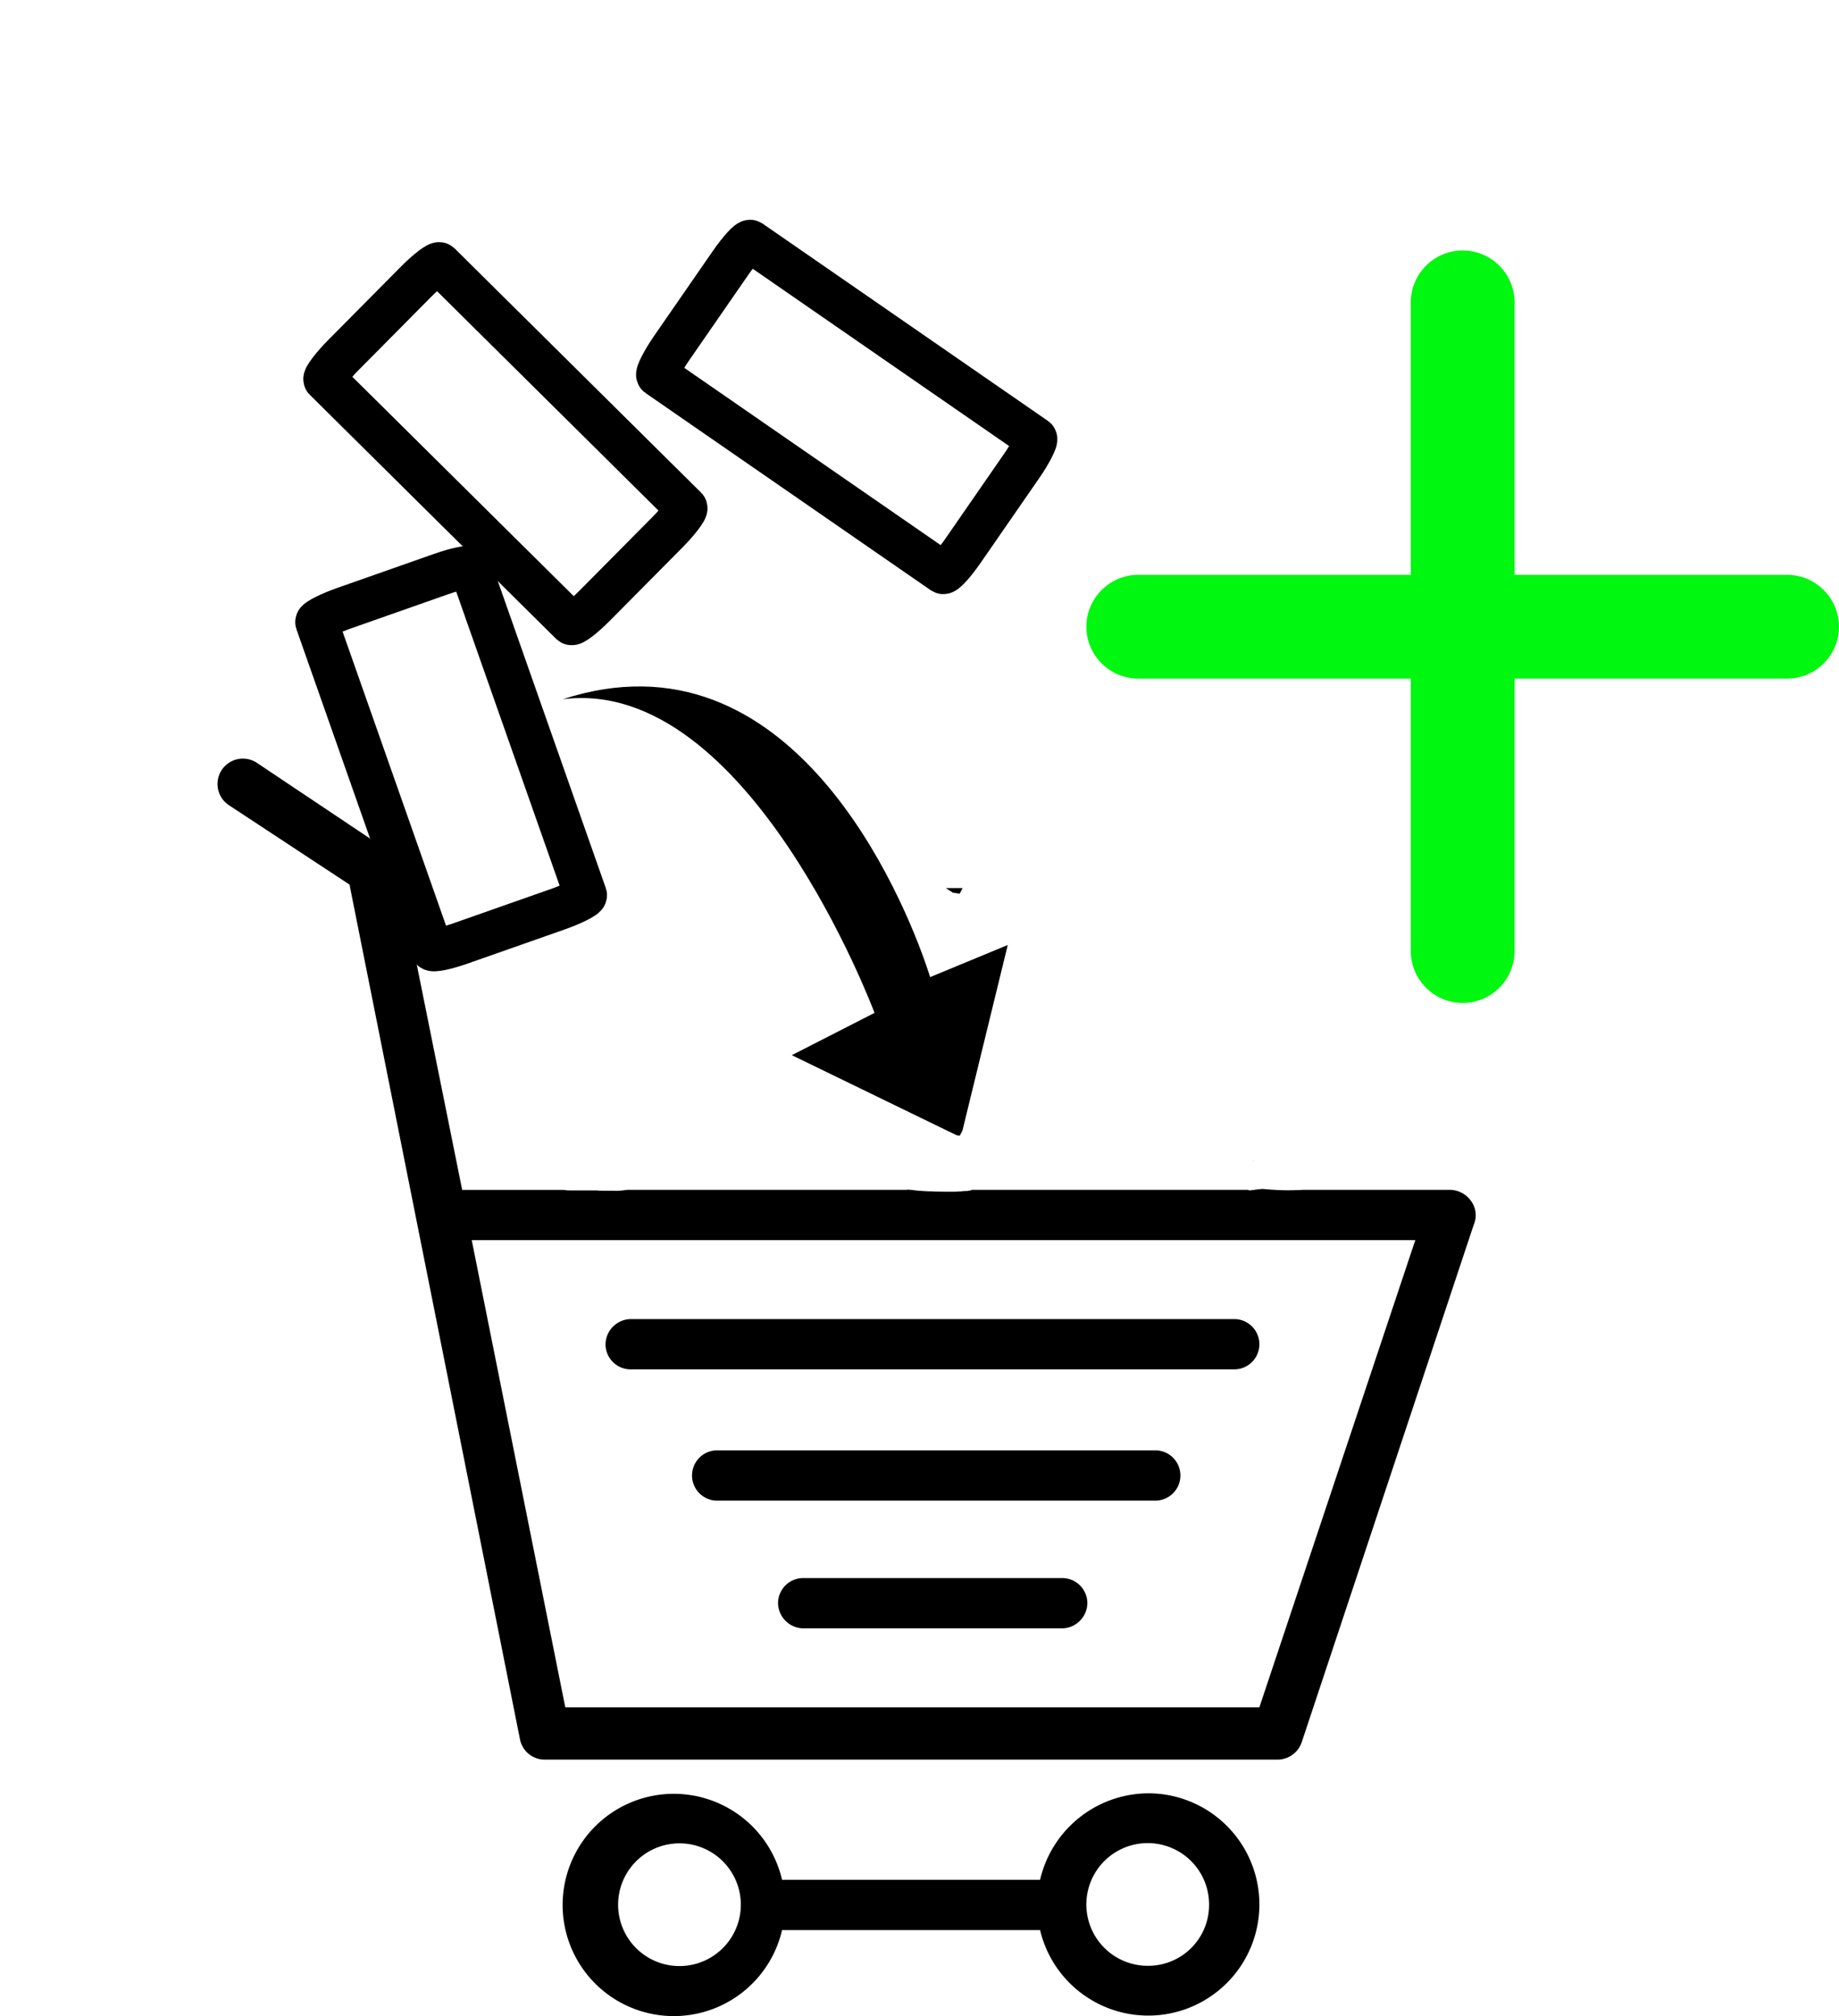 <?xml version="1.0" encoding="UTF-8" standalone="no"?>
<svg
   viewBox="0 0 104.534 114.626"
   version="1.1"
   id="svg462"
   sodipodi:docname="addingItem.svg"
   width="104.534"
   height="114.626"
   xml:space="preserve"
   inkscape:version="1.2.2 (732a01da63, 2022-12-09)"
   inkscape:export-filename="..\icons\addingItem.png"
   inkscape:export-xdpi="96"
   inkscape:export-ydpi="96"
   xmlns:inkscape="http://www.inkscape.org/namespaces/inkscape"
   xmlns:sodipodi="http://sodipodi.sourceforge.net/DTD/sodipodi-0.dtd"
   xmlns="http://www.w3.org/2000/svg"
   xmlns:svg="http://www.w3.org/2000/svg"><defs
     id="defs466" /><sodipodi:namedview
     id="namedview464"
     pagecolor="#ffffff"
     bordercolor="#000000"
     borderopacity="0.25"
     inkscape:showpageshadow="2"
     inkscape:pageopacity="0.0"
     inkscape:pagecheckerboard="0"
     inkscape:deskcolor="#d1d1d1"
     showgrid="false"
     inkscape:zoom="3.2695312"
     inkscape:cx="91.756274"
     inkscape:cy="64.535246"
     inkscape:window-width="1920"
     inkscape:window-height="1017"
     inkscape:window-x="1912"
     inkscape:window-y="-8"
     inkscape:window-maximized="1"
     inkscape:current-layer="svg462" /><title
     id="title449" /><g
     data-name="Layer 2"
     id="Layer_2"
     transform="matrix(2.859,0,0,2.859,2.37,33.135)"><path
       id="path451"
       d="M 3.901,3.505 A 0.505,0.505 0 0 0 3.72,4.42 L 6.12,6 9.51,23 a 0.5,0.5 0 0 0 0.49,0.4 h 14.57 a 0.51,0.51 0 0 0 0.48,-0.34 L 28.47,12.77 A 0.48,0.48 0 0 0 28.41,12.28 0.52,0.52 0 0 0 28,12.07 H 25.086 c -0.051,0.003 -0.103,0.005 -0.154,0.006 -0.111,0.004 -0.221,0.003 -0.332,-0.001 -0.11,-0.005 -0.22,-0.013 -0.33,-0.023 -0.039,0.004 -0.079,0.007 -0.117,0.012 -0.043,0.006 -0.086,0.013 -0.13,0.016 -0.019,0.001 -0.033,-0.003 -0.042,-0.01 h -5.497 c 6.9e-4,0.003 0.001,0.005 0.002,0.007 -0.012,0.004 -0.024,0.006 -0.036,0.007 -0.017,0.003 -0.033,0.008 -0.05,0.009 -0.02,0.001 -0.039,9.44e-4 -0.059,0.002 -0.019,10e-4 -0.039,0.003 -0.058,0.005 -0.021,0.002 -0.042,0.001 -0.063,0.003 -0.021,0.001 -0.042,0.004 -0.063,0.004 -0.028,-4e-6 -0.055,1.6e-5 -0.083,0 -0.031,-2.1e-5 -0.061,1.28e-4 -0.092,0 -0.032,-1.4e-4 -0.065,-7.73e-4 -0.097,-0.001 -0.043,-7.35e-4 -0.085,-0.001 -0.128,-0.003 -0.043,-0.002 -0.085,-0.004 -0.128,-0.004 -0.037,-0.001 -0.074,-0.003 -0.111,-0.006 -0.032,-0.002 -0.064,-0.003 -0.096,-0.007 -0.024,-0.002 -0.048,-0.004 -0.072,-0.008 -0.022,-0.003 -0.044,-0.005 -0.066,-0.007 -0.026,-0.002 -0.052,-0.004 -0.077,-0.006 v 0.005 h -5.568 c -0.024,0.004 -0.048,0.007 -0.072,0.01 -0.027,0.003 -0.054,0.006 -0.082,0.007 -0.032,0.002 -0.063,0.002 -0.095,0.001 -0.028,-10e-7 -0.055,8e-6 -0.083,0 -0.024,-8e-6 -0.047,4.8e-5 -0.071,0 -0.022,-6.4e-5 -0.044,-4.55e-4 -0.066,-6.83e-4 -0.027,-3.15e-4 -0.054,-1.42e-4 -0.081,-0.001 -0.018,-0.001 -0.035,-0.003 -0.053,-0.005 h -0.055 -0.053 -0.049 -0.049 -0.06 -0.07 -0.059 c -0.023,0 -0.046,2e-6 -0.07,0 -0.014,-2e-6 -0.028,1.5e-5 -0.042,0 -0.012,-1.8e-5 -0.024,8.5e-5 -0.036,0 -0.01,-7e-5 -0.021,-1.93e-4 -0.031,-6.83e-4 -0.012,-6.29e-4 -0.024,-0.001 -0.036,-0.003 -0.008,-0.002 -0.015,-0.004 -0.023,-0.003 -0.014,-5.59e-4 -0.027,-0.001 -0.04,-0.003 -0.002,-2.95e-4 -0.005,-3.75e-4 -0.007,-6.83e-4 H 8.36 L 7.06,5.62 A 0.47,0.47 0 0 0 6.85,5.3 L 4.28,3.58 A 0.505,0.505 0 0 0 3.901,3.505 Z M 17.977,6.07 c 0.007,0.004 0.013,0.008 0.02,0.013 0.012,0.008 0.023,0.016 0.035,0.024 0.009,0.006 0.019,0.011 0.028,0.017 0.006,0.004 0.012,0.007 0.018,0.011 0.004,0.002 0.008,0.005 0.012,0.007 0.004,0.002 0.006,0.005 0.009,0.008 0.003,0.003 0.006,0.006 0.008,0.009 0.004,4.565e-4 0.008,6.417e-4 0.012,0.001 0.044,0.008 0.088,0.014 0.132,0.02 0.018,-0.033 0.036,-0.066 0.053,-0.1 0.002,-0.003 0.003,-0.006 0.004,-0.01 z m -7.617,4.419 v 0.003 c 0.002,-2.32e-4 0.004,-4.56e-4 0.005,-6.84e-4 -0.002,-8.87e-4 -0.004,-0.002 -0.005,-0.003 z m 13.71,1.012 v 6.84e-4 c 0.001,-1.1e-5 0.003,10e-6 0.004,0 0.016,-1.43e-4 0.032,-4.22e-4 0.048,-6.84e-4 -0.017,-5.9e-5 -0.035,1.3e-5 -0.052,0 z M 8.55,13.07 H 27.31 L 24.21,22.36 H 10.41 Z" /><path
       d="m 22,24.07 a 2.22,2.22 0 0 0 -2.15,1.72 h -5.13 a 2.21,2.21 0 1 0 0,1 h 5.13 A 2.21,2.21 0 1 0 22,24.07 Z m -9.43,3.43 a 1.22,1.22 0 0 1 0,-2.43 1.22,1.22 0 1 1 0,2.43 z m 9.43,0 A 1.22,1.22 0 1 1 23.21,26.29 1.21,1.21 0 0 1 22,27.5 Z"
       id="path453" /><path
       d="m 11.71,14.64 a 0.51,0.51 0 0 0 -0.5,0.5 0.5,0.5 0 0 0 0.5,0.5 h 12 a 0.5,0.5 0 0 0 0.5,-0.5 0.5,0.5 0 0 0 -0.5,-0.5 z"
       id="path455" /><path
       d="m 22.15,17.25 h -8.72 v 0 a 0.5,0.5 0 0 0 -0.5,0.5 0.5,0.5 0 0 0 0.5,0.5 h 8.71 v 0 a 0.5,0.5 0 0 0 0,-1 z"
       id="path457" /><path
       d="m 20.29,19.79 h -5.15 a 0.5,0.5 0 0 0 -0.5,0.5 0.51,0.51 0 0 0 0.5,0.5 h 5.15 a 0.51,0.51 0 0 0 0.5,-0.5 0.5,0.5 0 0 0 -0.5,-0.5 z"
       id="path459" /></g><rect
     style="fill:none;stroke:#000000;stroke-width:2.43;stroke-dasharray:none;stroke-opacity:1"
     id="rect624"
     width="20.175"
     height="9.276"
     x="42.657"
     y="-12.985"
     ry="1.701"
     rx="0.232"
     transform="rotate(34.666)" /><rect
     style="fill:none;stroke:#000000;stroke-width:2.43;stroke-dasharray:none;stroke-opacity:1"
     id="rect624-7"
     width="20.175"
     height="9.276"
     x="39.107"
     y="-14.518"
     ry="1.701"
     rx="0.232"
     transform="rotate(70.622)" /><rect
     style="fill:none;stroke:#000000;stroke-width:2.43;stroke-dasharray:none;stroke-opacity:1"
     id="rect624-7-1"
     width="20.175"
     height="9.276"
     x="28.073"
     y="-6.944"
     ry="1.701"
     rx="0.232"
     transform="rotate(44.741)" /><path
     id="path1680"
     style="fill:#000000;fill-opacity:1;stroke:none;stroke-width:2.43;stroke-dasharray:none;stroke-opacity:1"
     d="m 36.522,39.026 c -1.411,-0.022 -2.922,0.201 -4.537,0.727 10.567,-1.355 17.725,17.83 17.725,17.83 l -4.701,2.404 8.711,4.234 c 0.002,8.01e-4 0.006,-2.55e-4 0.008,0.002 l 0.002,0.002 c 0.001,6.9e-4 0.003,0.001 0.004,0.002 l 0.648,0.314 c 0.057,0.009 0.115,0.017 0.172,0.025 0.051,-0.095 0.103,-0.188 0.15,-0.285 0.001,-0.002 0.003,-0.004 0.004,-0.006 l 2.576,-10.551 -4.414,1.826 c 0,0 -4.856,-16.347 -16.348,-16.525 z" /><style
     type="text/css"
     id="style1656">
	.st0{fill:#231F20;}
</style><path
     id="path1658"
     style="fill:#00f70f;fill-opacity:1;stroke-width:0.148"
     class="st0"
     d="m 83.143,14.237 c -1.623,0 -2.951,1.328 -2.951,2.951 V 32.679 h -15.49 c -1.623,0 -2.951,1.328 -2.951,2.951 0,1.623 1.328,2.949 2.951,2.949 h 15.49 v 15.49 c 0,1.623 1.328,2.951 2.951,2.951 1.623,0 2.949,-1.328 2.949,-2.951 V 38.579 h 15.49 c 1.623,0 2.951,-1.326 2.951,-2.949 0,-1.623 -1.329,-2.951 -2.951,-2.951 H 86.092 V 17.189 c 0,-1.623 -1.326,-2.951 -2.949,-2.951 z" /></svg>
